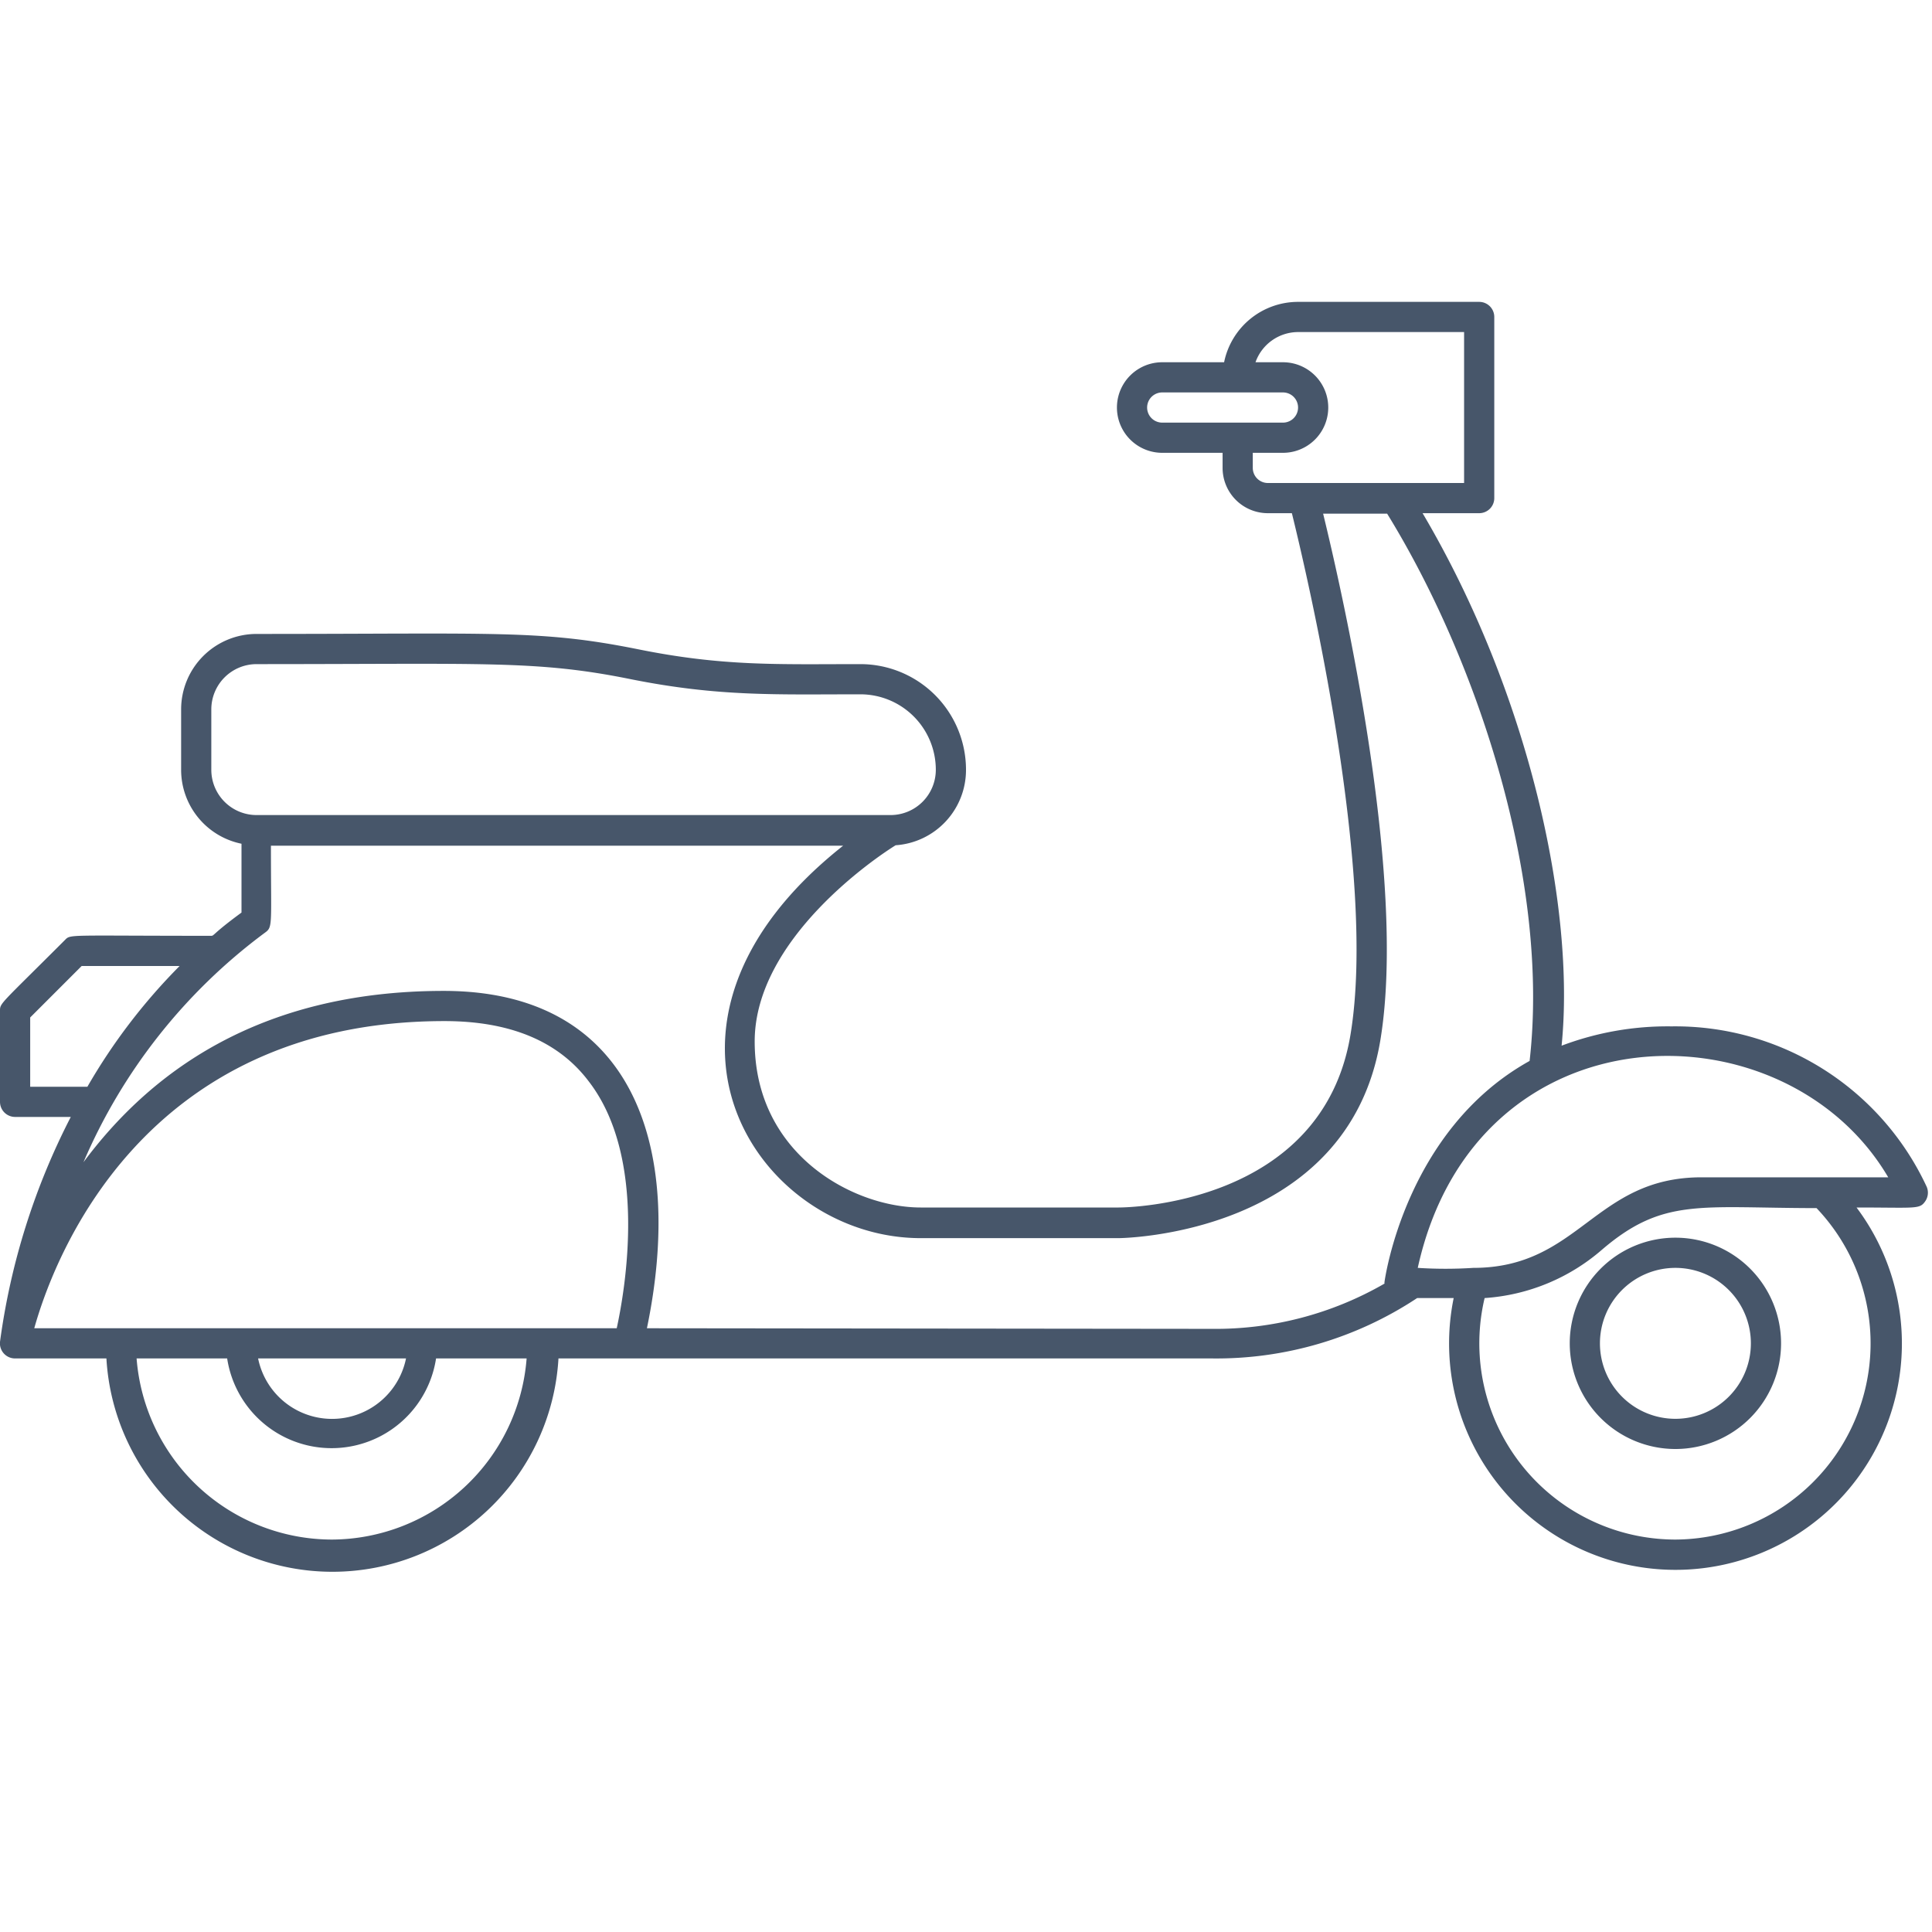 <svg xmlns="http://www.w3.org/2000/svg" viewBox="0 0 128 128"><defs><style>.cls-1{fill:#47566a;}</style></defs><title>Scooter</title><g id="Scooter"><path class="cls-1" d="M127.65,78.63A18.37,18.37,0,0,0,110.73,68a19.81,19.81,0,0,0-7.27,1.28c.92-9.14-2.14-23.31-9.21-35.28H98a1,1,0,0,0,1-1V21a1,1,0,0,0-1-1H86a5,5,0,0,0-4.9,4H77a3,3,0,0,0,0,6h4v1a3,3,0,0,0,3,3h1.59c1,4.06,5.67,23.87,3.88,34.57C87.59,79.84,74.66,80,74.11,80H61c-4.44,0-11-3.5-11-11,0-6.8,8.1-12.24,9.34-13A5,5,0,0,0,64,51a7,7,0,0,0-7-7c-5.48,0-9.11.16-14.8-1-6.42-1.28-9.27-1-25.2-1a5,5,0,0,0-5,5v4a5,5,0,0,0,4,4.9v4.56C14.09,61.86,14.19,62,14,62c-9.68,0-9.3-.12-9.71.29C-.08,66.66,0,66.44,0,67v6a1,1,0,0,0,1,1H4.69A45.81,45.81,0,0,0,0,88.9,1,1,0,0,0,1,90H7.05A15,15,0,0,0,37,90H80.26a24.09,24.09,0,0,0,13.63-4h2.42A15,15,0,1,0,123,80c4,0,4.18.14,4.57-.44A1,1,0,0,0,127.65,78.63ZM77,26h8a1,1,0,0,1,0,2H77A1,1,0,0,1,77,26Zm6,5V30h2a3,3,0,0,0,0-6H83.18A3,3,0,0,1,86,22H97V32H84A1,1,0,0,1,83,31ZM14,51V47a3,3,0,0,1,3-3c15.23,0,18.58-.26,24.8,1,5.85,1.17,9.67,1,15.2,1a5,5,0,0,1,5,5,3,3,0,0,1-3,3H17A3,3,0,0,1,14,51ZM2,72V67.41L5.41,64H11.9a38.85,38.85,0,0,0-6.11,8Zm20,30A13,13,0,0,1,9.05,90h6a7,7,0,0,0,13.84,0h6A13,13,0,0,1,22,102ZM17.1,90h9.8A5,5,0,0,1,17.1,90Zm23.76-2H2.27c1.26-4.5,7.1-20.35,27.18-20.35,4.34,0,7.55,1.33,9.56,4C42.93,76.73,41.42,85.43,40.86,88Zm2,0c2.53-12.17-1-22.35-13.46-22.35S9.79,71.27,5.53,77a37.11,37.11,0,0,1,12-15.19c.56-.4.42-.4.42-5.78H55.86c-15,11.86-5.74,26,5.14,26H74.11c.15,0,15.18-.15,17.34-13.1,1.8-10.84-2.55-29.81-3.79-34.9H91.9c6,9.74,10.8,24.35,9.44,36.26-8.23,4.57-9.59,14.49-9.61,14.62s0,.08,0,.13a22.4,22.4,0,0,1-11.48,3ZM111,102A13,13,0,0,1,98.36,86a13.19,13.19,0,0,0,7.77-3.2c4.06-3.48,6.52-2.76,14.22-2.76A13,13,0,0,1,111,102Zm1.73-24c-7.1,0-8.08,6-15.12,6a28.68,28.68,0,0,1-3.68,0c3.85-17.48,24.33-17.64,31.17-6Z"/><path class="cls-1" d="M104,89a7,7,0,1,0,7-7A7,7,0,0,0,104,89Zm12,0a5,5,0,1,1-5-5A5,5,0,0,1,116,89Z"/></g></svg>